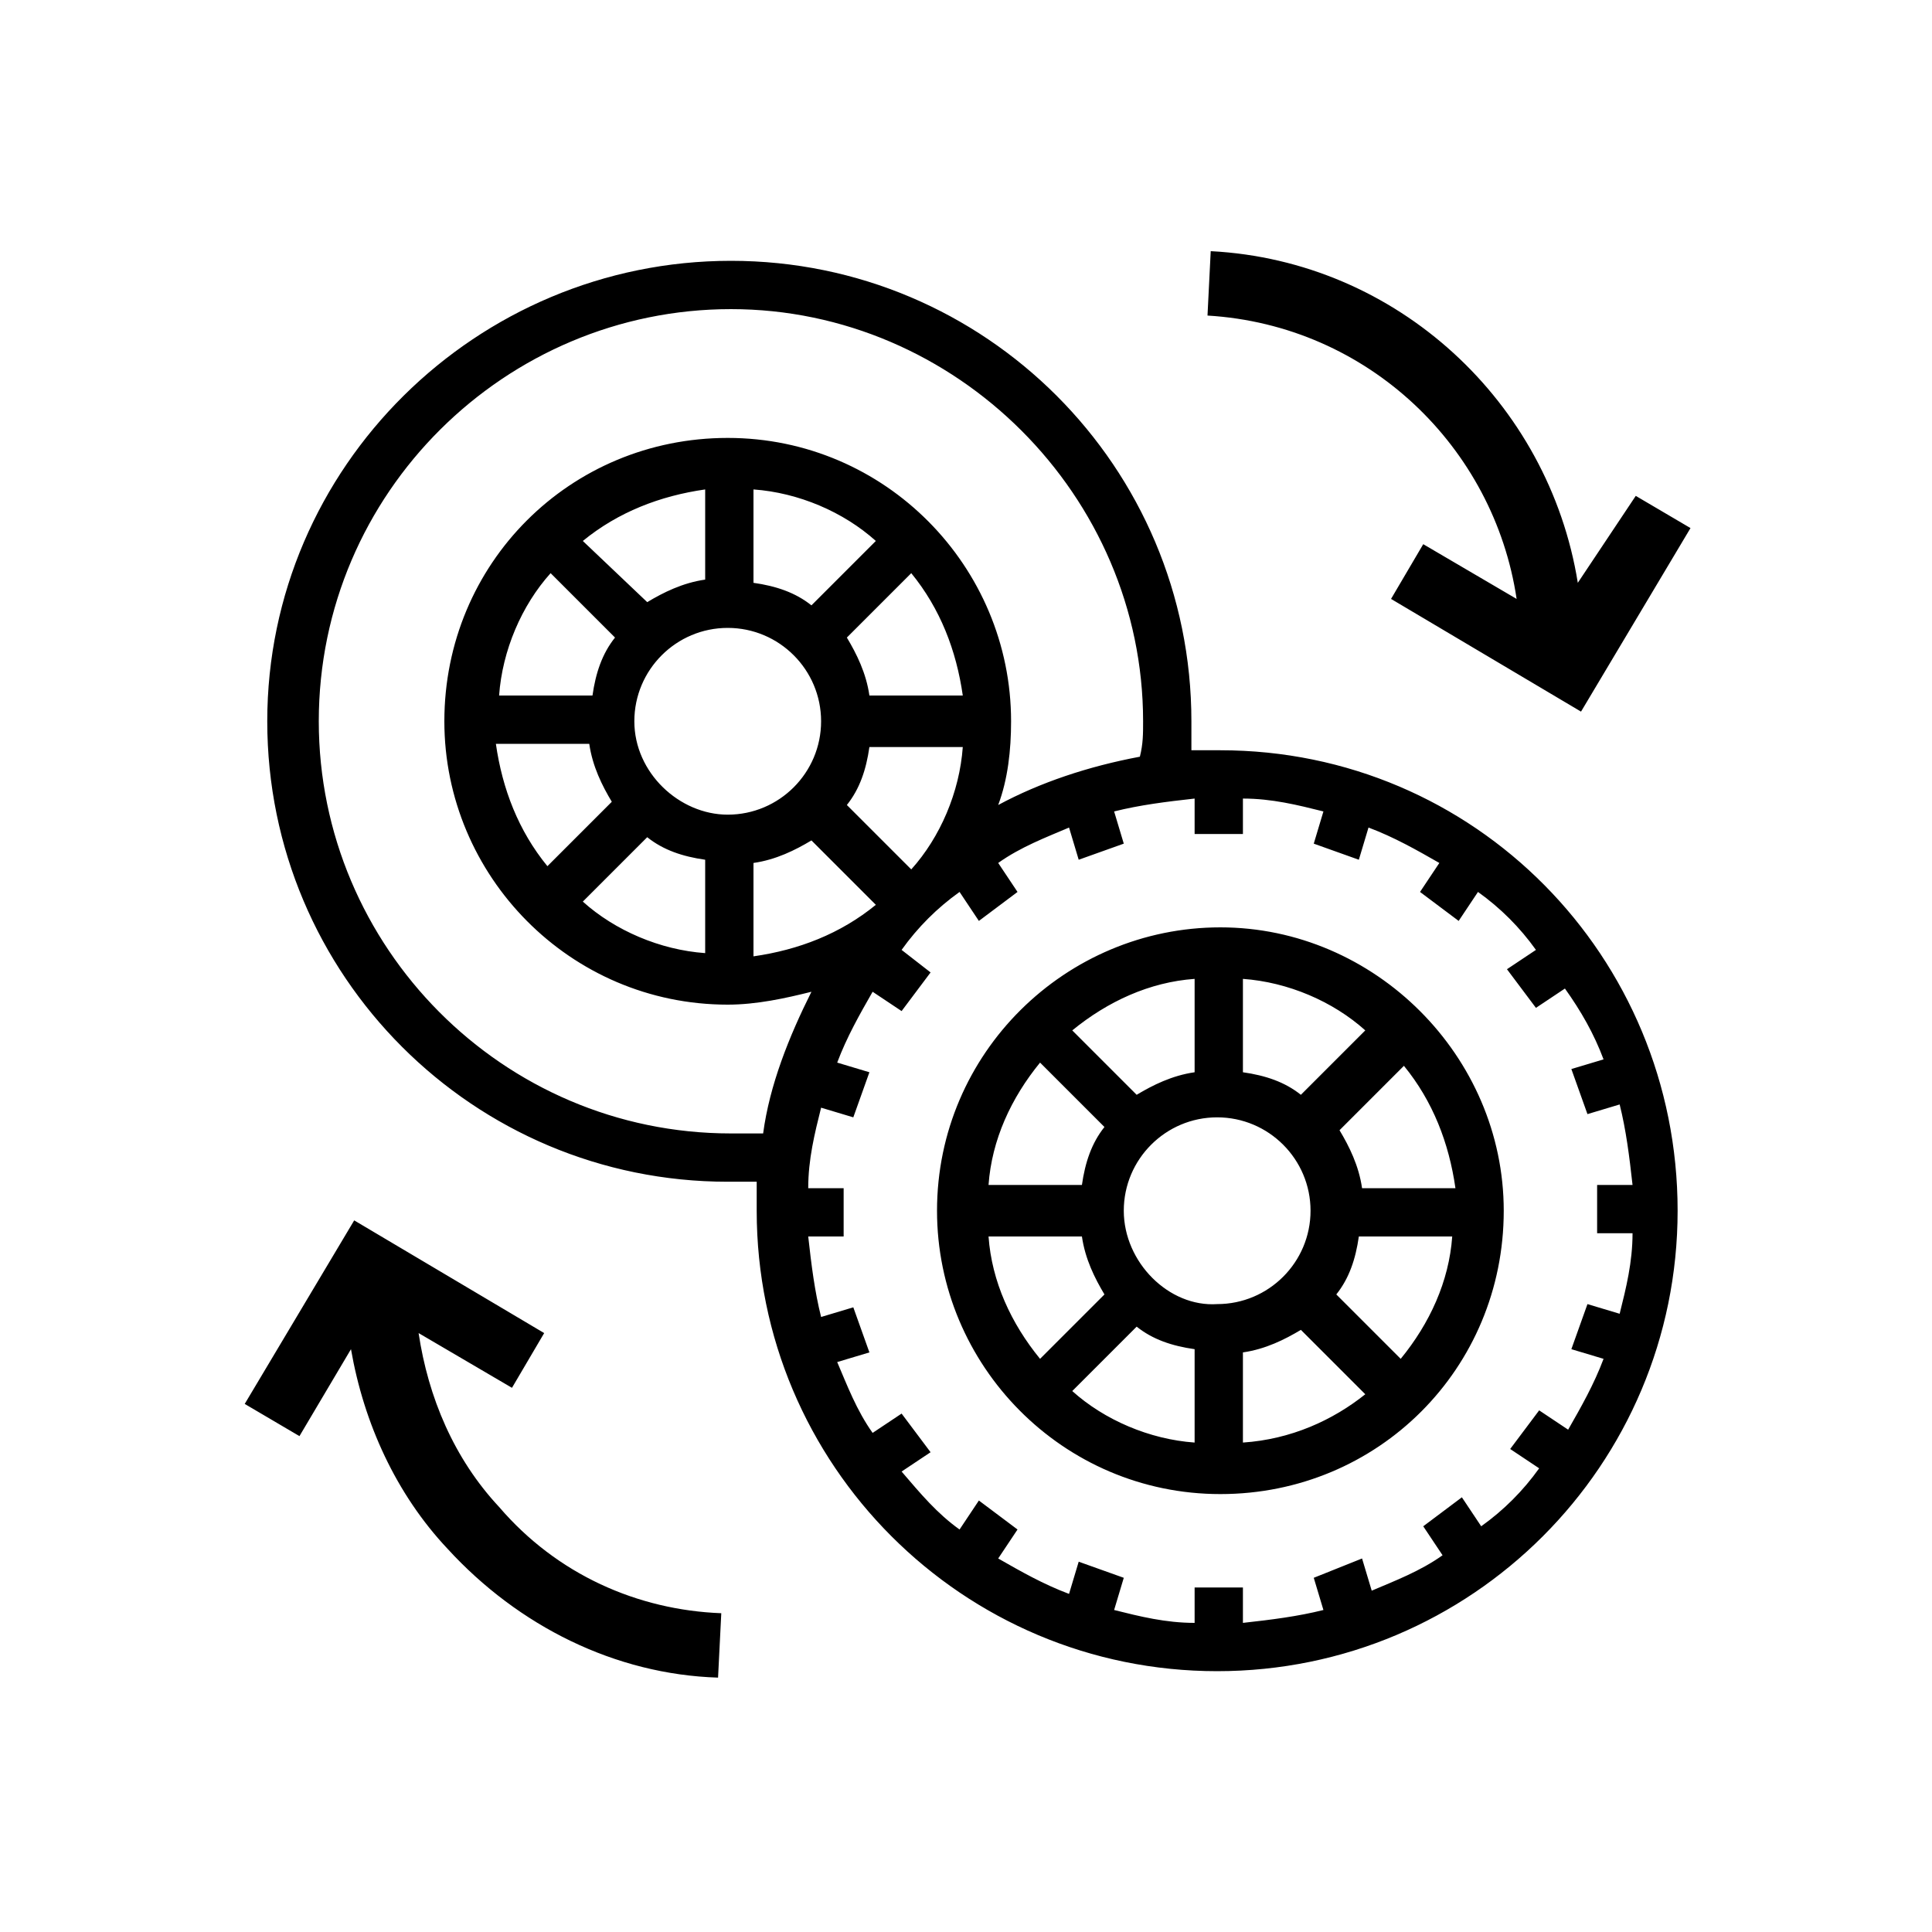 <?xml version="1.0" encoding="utf-8"?>
<!-- Generator: Adobe Illustrator 25.0.1, SVG Export Plug-In . SVG Version: 6.00 Build 0)  -->
<svg version="1.1" id="Layer_1" xmlns="http://www.w3.org/2000/svg" xmlns:xlink="http://www.w3.org/1999/xlink" x="0px" y="0px"
	 viewBox="0 0 60 60" style="enable-background:new 0 0 60 60;" xml:space="preserve">
<style type="text/css">
	.st0{fill:none;}
</style>
<g>
	<rect class="st0" width="60" height="60"/>
	<path d="M37.9,23.3c-0.3,0-0.6,0-0.9,0c0-0.3,0-0.6,0-0.9c0-7.9-6.4-14.3-14.3-14.3S8.3,14.5,8.3,22.4c0,7.9,6.4,14.3,14.3,14.3
		c0.3,0,0.6,0,0.9,0c0,0.3,0,0.6,0,0.9c0,7.9,6.4,14.3,14.3,14.3s14.3-6.4,14.3-14.3S45.8,23.3,37.9,23.3z M22.7,35.2
		c-7.1,0-12.8-5.8-12.8-12.8c0-7.1,5.8-12.8,12.8-12.8s12.8,5.8,12.8,12.8c0,0.4,0,0.7-0.1,1.1c-1.6,0.3-3.1,0.8-4.4,1.5
		c0.3-0.8,0.4-1.7,0.4-2.6c0-4.8-3.9-8.8-8.8-8.8s-8.8,3.9-8.8,8.8c0,4.8,3.9,8.8,8.8,8.8c0.9,0,1.8-0.2,2.6-0.4
		c-0.7,1.4-1.3,2.9-1.5,4.4C23.4,35.2,23,35.2,22.7,35.2z M19.1,19.8c-0.4,0.5-0.6,1.1-0.7,1.8h-2.9c0.1-1.4,0.7-2.8,1.6-3.8
		L19.1,19.8z M18.1,16.8c1.1-0.9,2.4-1.4,3.8-1.6V18c-0.7,0.1-1.3,0.4-1.8,0.7L18.1,16.8z M18.3,23.1c0.1,0.7,0.4,1.3,0.7,1.8l-2,2
		c-0.9-1.1-1.4-2.4-1.6-3.8H18.3z M20.1,26c0.5,0.4,1.1,0.6,1.8,0.7v2.9c-1.4-0.1-2.8-0.7-3.8-1.6L20.1,26z M19.7,22.4
		c0-1.6,1.3-2.9,2.9-2.9c1.6,0,2.9,1.3,2.9,2.9c0,1.6-1.3,2.9-2.9,2.9C21.1,25.3,19.7,24,19.7,22.4z M25.2,18.8
		c-0.5-0.4-1.1-0.6-1.8-0.7v-2.9c1.4,0.1,2.8,0.7,3.8,1.6L25.2,18.8z M28.3,17.8c0.9,1.1,1.4,2.4,1.6,3.8H27
		c-0.1-0.7-0.4-1.3-0.7-1.8L28.3,17.8z M23.4,26.8c0.7-0.1,1.3-0.4,1.8-0.7l2,2c-1.1,0.9-2.4,1.4-3.8,1.6V26.8z M26.3,25
		c0.4-0.5,0.6-1.1,0.7-1.8h2.9c-0.1,1.4-0.7,2.8-1.6,3.8L26.3,25z M49.8,32.9l-1,0.3l0.5,1.4l1-0.3c0.2,0.8,0.3,1.6,0.4,2.5h-1.1
		v1.5h1.1c0,0.9-0.2,1.7-0.4,2.5l-1-0.3l-0.5,1.4l1,0.3c-0.3,0.8-0.7,1.5-1.1,2.2l-0.9-0.6l-0.9,1.2l0.9,0.6
		c-0.5,0.7-1.1,1.3-1.8,1.8l-0.6-0.9l-1.2,0.9l0.6,0.9c-0.7,0.5-1.5,0.8-2.2,1.1l-0.3-1L40.8,49l0.3,1c-0.8,0.2-1.6,0.3-2.5,0.4
		v-1.1h-1.5v1.1c-0.9,0-1.7-0.2-2.5-0.4l0.3-1l-1.4-0.5l-0.3,1c-0.8-0.3-1.5-0.7-2.2-1.1l0.6-0.9l-1.2-0.9l-0.6,0.9
		c-0.7-0.5-1.2-1.1-1.8-1.8l0.9-0.6L28,43.9l-0.9,0.6c-0.5-0.7-0.8-1.5-1.1-2.2l1-0.3l-0.5-1.4l-1,0.3c-0.2-0.8-0.3-1.6-0.4-2.5h1.1
		v-1.5h-1.1c0-0.9,0.2-1.7,0.4-2.5l1,0.3l0.5-1.4l-1-0.3c0.3-0.8,0.7-1.5,1.1-2.2l0.9,0.6l0.9-1.2L28,29.5c0.5-0.7,1.1-1.3,1.8-1.8
		l0.6,0.9l1.2-0.9L31,26.8c0.7-0.5,1.5-0.8,2.2-1.1l0.3,1l1.4-0.5l-0.3-1c0.8-0.2,1.6-0.3,2.5-0.4v1.1h1.5v-1.1
		c0.9,0,1.7,0.2,2.5,0.4l-0.3,1l1.4,0.5l0.3-1c0.8,0.3,1.5,0.7,2.2,1.1l-0.6,0.9l1.2,0.9l0.6-0.9c0.7,0.5,1.3,1.1,1.8,1.8l-0.9,0.6
		l0.9,1.2l0.9-0.6C49.1,31.4,49.5,32.1,49.8,32.9z M37.9,28.8c-4.8,0-8.8,3.9-8.8,8.8c0,4.8,3.9,8.8,8.8,8.8s8.8-3.9,8.8-8.8
		C46.7,32.8,42.7,28.8,37.9,28.8z M38.6,30.4c1.4,0.1,2.8,0.7,3.8,1.6l-2,2c-0.5-0.4-1.1-0.6-1.8-0.7V30.4z M37.1,30.4v2.9
		c-0.7,0.1-1.3,0.4-1.8,0.7l-2-2C34.4,31.1,35.7,30.5,37.1,30.4z M32.3,33l2,2c-0.4,0.5-0.6,1.1-0.7,1.8h-2.9
		C30.8,35.4,31.4,34.1,32.3,33z M30.7,38.4h2.9c0.1,0.7,0.4,1.3,0.7,1.8l-2,2C31.4,41.1,30.8,39.8,30.7,38.4z M37.1,44.8
		c-1.4-0.1-2.8-0.7-3.8-1.6l2-2c0.5,0.4,1.1,0.6,1.8,0.7V44.8z M34.9,37.6c0-1.6,1.3-2.9,2.9-2.9c1.6,0,2.9,1.3,2.9,2.9
		s-1.3,2.9-2.9,2.9C36.3,40.6,34.9,39.2,34.9,37.6z M38.6,44.8V42c0.7-0.1,1.3-0.4,1.8-0.7l2,2C41.4,44.1,40.1,44.7,38.6,44.8z
		 M43.5,42.2l-2-2c0.4-0.5,0.6-1.1,0.7-1.8h2.9C45,39.8,44.4,41.1,43.5,42.2z M42.3,36.9c-0.1-0.7-0.4-1.3-0.7-1.8l2-2
		c0.9,1.1,1.4,2.4,1.6,3.8H42.3z M47.1,18.6l-2.9-1.7l-1,1.7l5.9,3.5l3.4-5.7l-1.7-1L49,18.1c-0.9-5.6-5.6-10-11.4-10.3l-0.1,2
		C42.5,10.1,46.4,13.9,47.1,18.6z M15.5,46.8c-1.4-1.5-2.2-3.4-2.5-5.4l2.9,1.7l1-1.7L11,37.9l-3.4,5.7l1.7,1l1.6-2.7
		c0.4,2.3,1.4,4.5,3,6.2c2.2,2.4,5.2,3.9,8.4,4l0.1-2C19.8,50,17.3,48.9,15.5,46.8z"/>
</g>
</svg>
